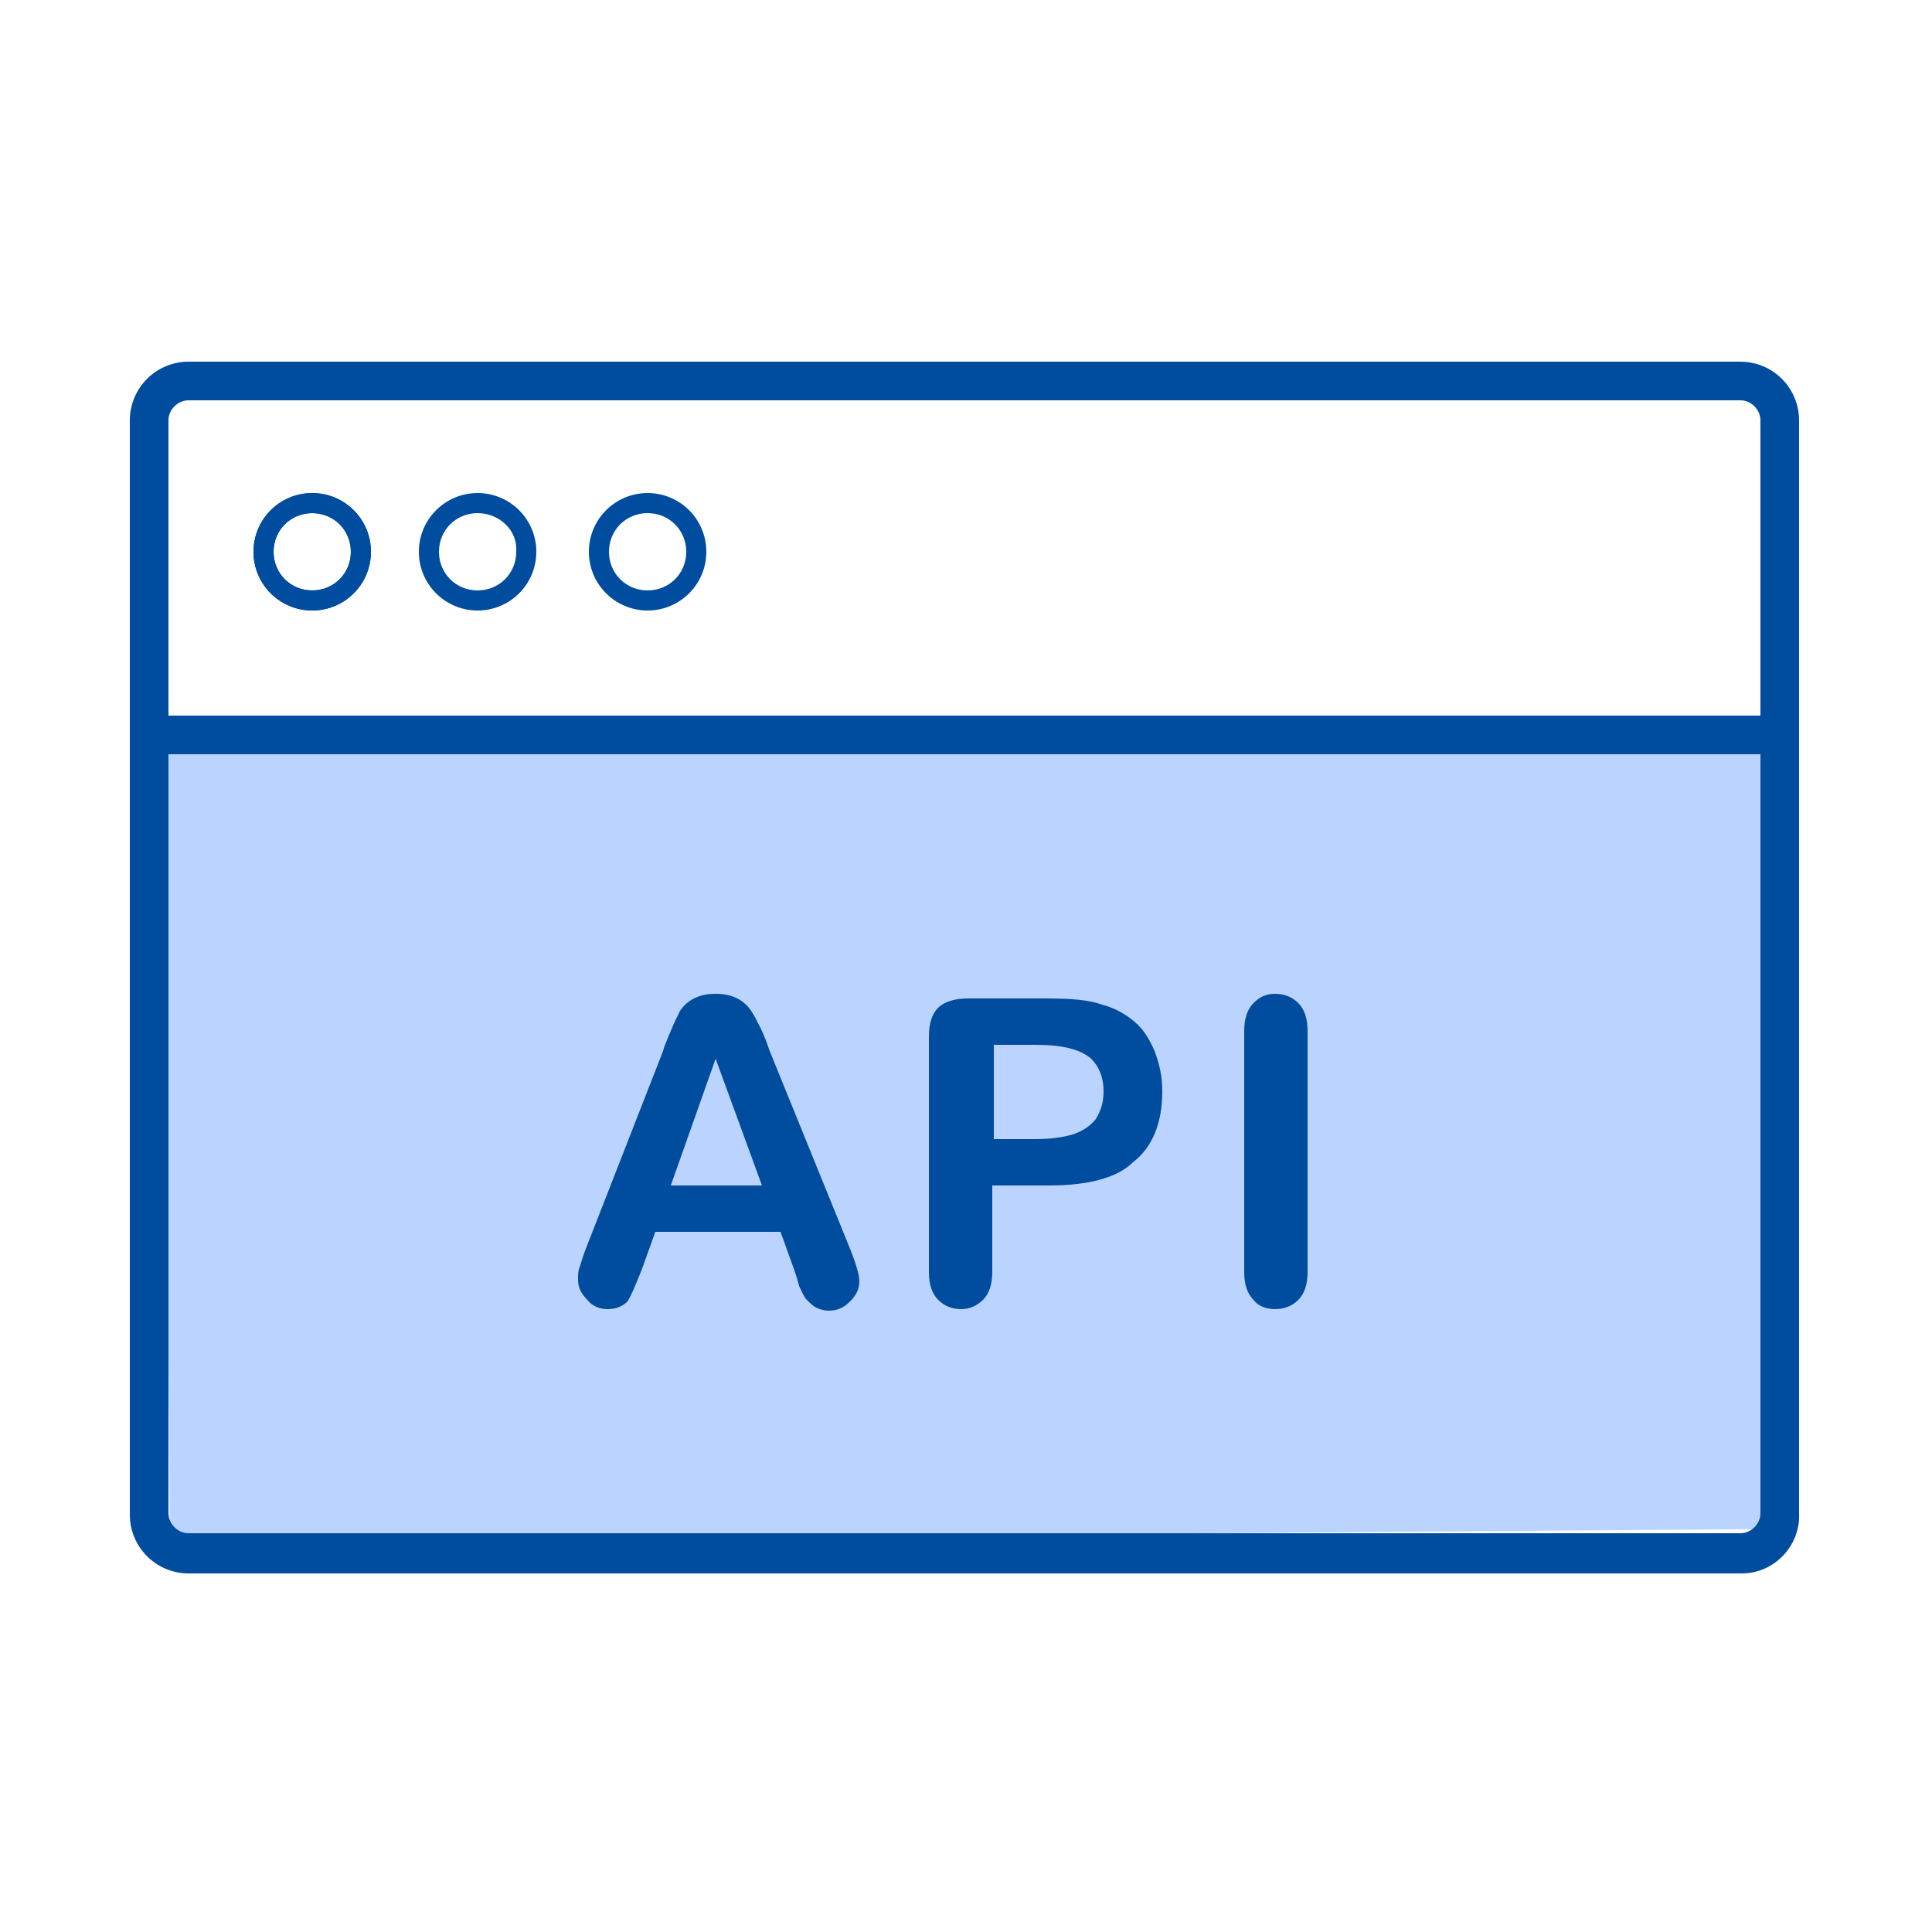 <?xml version="1.0" standalone="no"?><!DOCTYPE svg PUBLIC "-//W3C//DTD SVG 1.1//EN" "http://www.w3.org/Graphics/SVG/1.1/DTD/svg11.dtd"><svg t="1585277062292" class="icon" viewBox="0 0 1024 1024" version="1.1" xmlns="http://www.w3.org/2000/svg" p-id="16312" xmlns:xlink="http://www.w3.org/1999/xlink" width="200" height="200"><defs><style type="text/css"></style></defs><path d="M86.966 394.641l847.872-6.103 3.031 421.888-847.872 6.103z" fill="#BAD4FF" p-id="16313"></path><path d="M165.478 323.584c-17.203 0-31.13-13.926-31.13-31.13 0-17.203 13.926-31.13 31.13-31.13 17.203 0 31.13 13.926 31.13 31.13 0 17.203-13.926 31.13-31.13 31.13z m0-51.61c-11.469 0-20.48 9.011-20.48 20.48s9.011 20.48 20.48 20.48 20.48-9.011 20.48-20.48-9.011-20.48-20.48-20.48z" fill="#004DA0" p-id="16314"></path><path d="M923.238 833.946H99.942c-17.203 0-31.13-13.926-31.13-31.13V222.822c0-17.203 13.926-31.13 31.13-31.13h822.477c17.203 0 31.13 13.926 31.13 31.13v579.174c0.819 17.203-13.107 31.949-30.31 31.949zM99.942 212.173c-5.734 0-10.65 4.915-10.65 10.65v579.174c0 5.734 4.915 10.65 10.65 10.65h822.477c5.734 0 10.65-4.915 10.65-10.65V222.822c0-5.734-4.915-10.65-10.65-10.65H99.942z" fill="#004DA0" p-id="16315"></path><path d="M343.245 323.584c-17.203 0-31.13-13.926-31.13-31.13 0-17.203 13.926-31.13 31.13-31.13 17.203 0 31.13 13.926 31.13 31.13 0 17.203-13.926 31.13-31.13 31.13z m0-51.61c-11.469 0-20.48 9.011-20.48 20.48s9.011 20.48 20.48 20.48 20.48-9.011 20.48-20.48-9.011-20.48-20.48-20.48zM253.133 323.584c-17.203 0-31.13-13.926-31.13-31.13 0-17.203 13.926-31.13 31.13-31.13 17.203 0 31.13 13.926 31.13 31.13 0 17.203-13.926 31.13-31.13 31.13z m0-51.61c-11.469 0-20.48 9.011-20.48 20.48s9.011 20.48 20.48 20.48 20.48-9.011 20.48-20.48c0.819-11.469-9.011-20.48-20.48-20.48zM165.478 323.584c-17.203 0-31.13-13.926-31.13-31.13 0-17.203 13.926-31.13 31.13-31.13 17.203 0 31.13 13.926 31.13 31.13 0 17.203-13.926 31.13-31.13 31.13z m0-51.61c-11.469 0-20.48 9.011-20.48 20.48s9.011 20.48 20.48 20.48 20.48-9.011 20.48-20.48-9.011-20.48-20.48-20.48zM421.069 673.382l-7.373-20.48h-66.355l-7.373 20.48c-3.277 8.192-5.734 13.926-7.373 16.384-2.458 2.458-5.734 4.096-10.65 4.096-4.096 0-8.192-1.638-10.65-4.915-3.277-3.277-4.915-6.554-4.915-10.65 0-2.458 0-4.915 0.819-6.554 0.819-2.458 1.638-5.734 3.277-9.83l40.96-104.858c0.819-3.277 2.458-6.554 4.096-10.65s3.277-7.373 4.915-10.65c1.638-2.458 4.096-4.915 7.373-6.554 3.277-1.638 6.554-2.458 11.469-2.458 4.915 0 8.192 0.819 11.469 2.458 3.277 1.638 5.734 4.096 7.373 6.554 1.638 2.458 3.277 5.734 4.915 9.011 1.638 3.277 3.277 7.373 4.915 12.288l42.598 104.858c3.277 8.192 4.915 13.926 4.915 17.203 0 4.096-1.638 7.373-4.915 10.65-3.277 3.277-6.554 4.915-11.469 4.915-2.458 0-4.915-0.819-6.554-1.638-1.638-0.819-3.277-2.458-4.915-4.096-1.638-1.638-2.458-4.096-4.096-7.373-0.819-3.277-1.638-5.734-2.458-8.192z m-65.536-45.056h48.333l-24.576-67.174-23.757 67.174zM556.237 628.326h-30.31v45.875c0 6.554-1.638 11.469-4.915 14.746-3.277 3.277-7.373 4.915-11.469 4.915-4.915 0-9.011-1.638-12.288-4.915-3.277-3.277-4.915-8.192-4.915-14.746V549.683c0-7.373 1.638-12.288 4.915-15.565 3.277-3.277 9.011-4.915 15.565-4.915h42.598c12.288 0 22.118 0.819 28.672 3.277 6.554 1.638 12.288 4.915 17.203 9.011 4.915 4.096 8.192 9.83 10.65 15.565 2.458 6.554 4.096 13.107 4.096 21.299 0 16.384-4.915 29.491-15.565 37.683-8.192 8.192-23.757 12.288-44.237 12.288z m-7.373-74.547h-22.118v49.971h22.118c7.373 0 13.926-0.819 19.661-2.458 4.915-1.638 9.011-4.096 12.288-8.192 2.458-4.096 4.096-8.192 4.096-14.746 0-7.373-2.458-13.107-6.554-17.203-5.734-4.915-14.746-7.373-29.491-7.373zM659.456 674.202V546.406c0-6.554 1.638-11.469 4.915-14.746 3.277-3.277 6.554-4.915 11.469-4.915 4.915 0 9.011 1.638 12.288 4.915 3.277 3.277 4.915 8.192 4.915 14.746v127.795c0 6.554-1.638 11.469-4.915 14.746-3.277 3.277-7.373 4.915-12.288 4.915s-9.011-1.638-11.469-4.915c-3.277-3.277-4.915-8.192-4.915-14.746z" fill="#004DA0" p-id="16316"></path><path d="M79.462 379.29h865.075v20.48H79.462z" fill="#004DA0" p-id="16317"></path></svg>